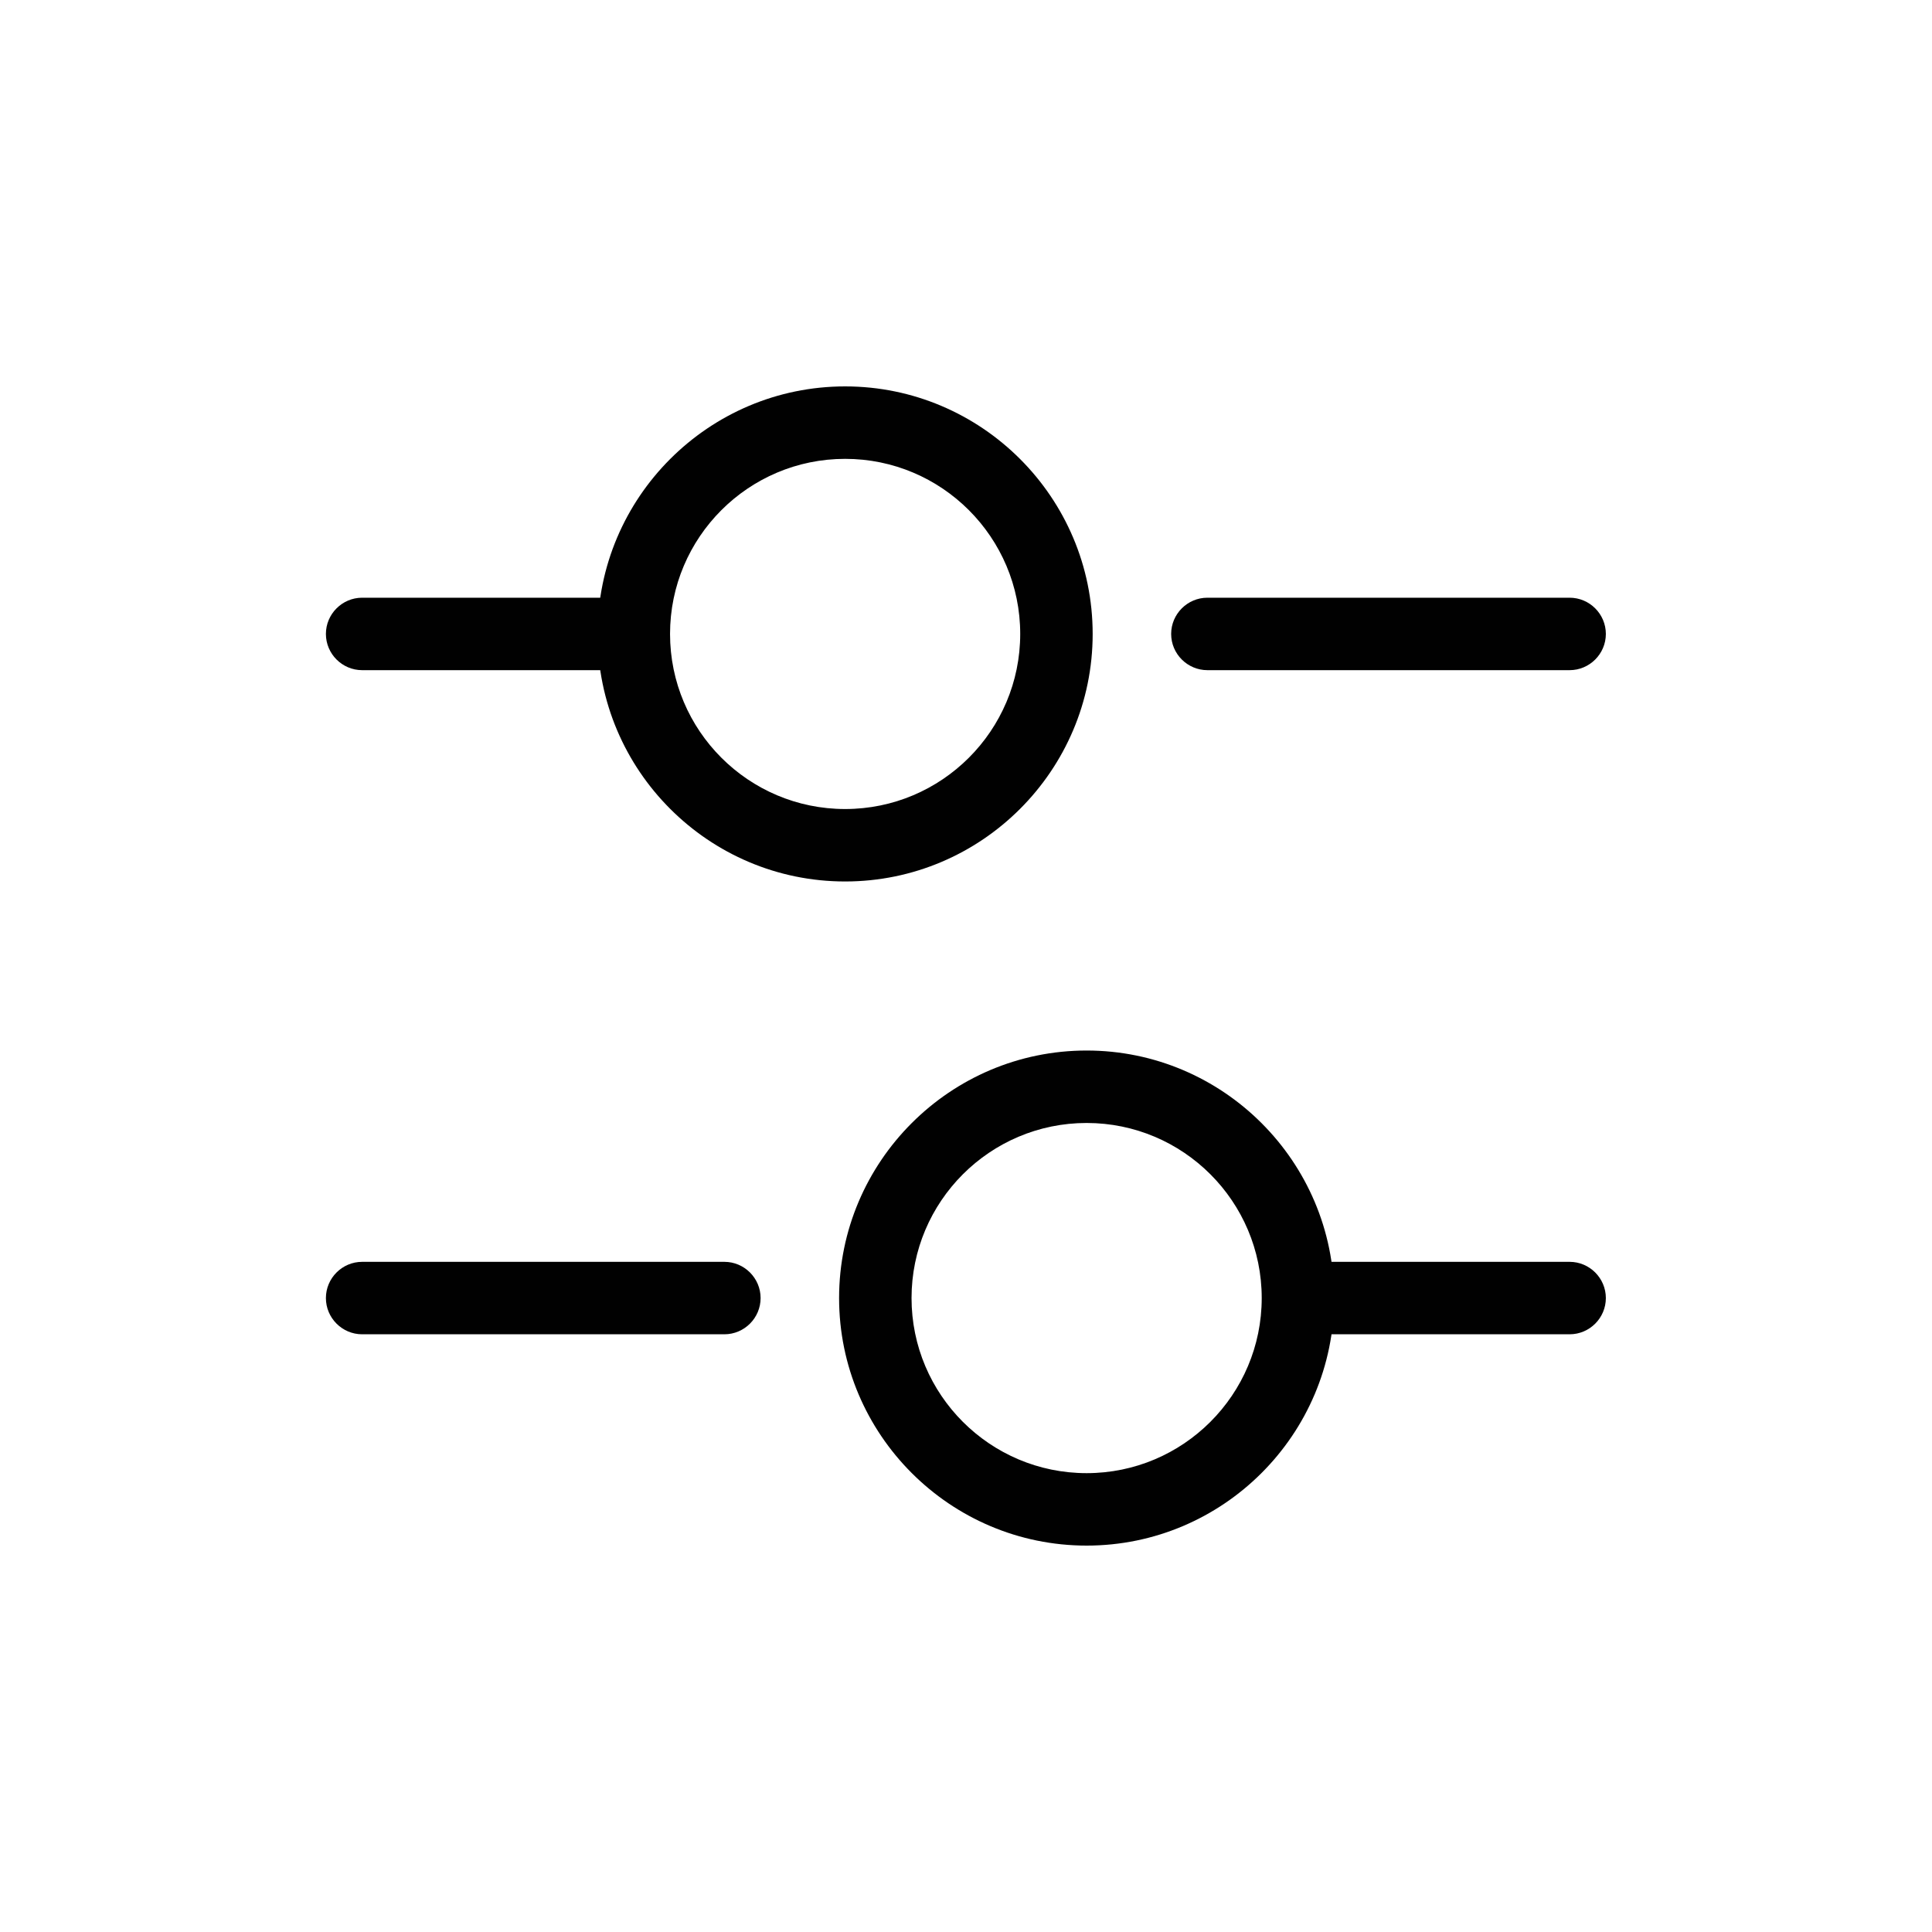 <svg width="32" height="32" viewBox="0 0 32 32" fill="none" xmlns="http://www.w3.org/2000/svg">
<g clip-path="url(#clip0_5376_28574)">
<path d="M25.998 11.1H19.998C19.668 11.1 19.398 10.83 19.398 10.5C19.398 10.17 19.668 9.9 19.998 9.9H25.998C26.328 9.9 26.598 10.17 26.598 10.5C26.598 10.83 26.328 11.1 25.998 11.1Z" fill="#010101"/>
<path d="M9.998 11.1H5.998C5.668 11.1 5.398 10.83 5.398 10.5C5.398 10.17 5.668 9.9 5.998 9.9H9.998C10.328 9.9 10.598 10.17 10.598 10.5C10.598 10.83 10.328 11.1 9.998 11.1Z" fill="#010101"/>
<path d="M13.998 14.6C11.738 14.6 9.898 12.76 9.898 10.5C9.898 8.24 11.738 6.4 13.998 6.4C16.258 6.4 18.098 8.24 18.098 10.5C18.098 12.76 16.258 14.6 13.998 14.6ZM13.998 7.6C12.398 7.6 11.098 8.9 11.098 10.5C11.098 12.1 12.398 13.4 13.998 13.4C15.598 13.4 16.898 12.1 16.898 10.5C16.898 8.9 15.598 7.6 13.998 7.6Z" fill="#010101"/>
<path d="M25.998 22.1H21.998C21.668 22.1 21.398 21.83 21.398 21.5C21.398 21.17 21.668 20.9 21.998 20.9H25.998C26.328 20.9 26.598 21.17 26.598 21.5C26.598 21.83 26.328 22.1 25.998 22.1Z" fill="#010101"/>
<path d="M11.998 22.1H5.998C5.668 22.1 5.398 21.83 5.398 21.5C5.398 21.17 5.668 20.9 5.998 20.9H11.998C12.328 20.9 12.598 21.17 12.598 21.5C12.598 21.83 12.328 22.1 11.998 22.1Z" fill="#010101"/>
<path d="M17.998 25.6C15.738 25.6 13.898 23.76 13.898 21.5C13.898 19.24 15.738 17.4 17.998 17.4C20.258 17.4 22.098 19.24 22.098 21.5C22.098 23.76 20.258 25.6 17.998 25.6ZM17.998 18.6C16.398 18.6 15.098 19.9 15.098 21.5C15.098 23.1 16.398 24.4 17.998 24.4C19.598 24.4 20.898 23.1 20.898 21.5C20.898 19.9 19.598 18.6 17.998 18.6Z" fill="#010101"/>
</g>
<defs>
<clipPath id="clip0_5376_28574">
<rect width="24" height="24" fill="white" transform="translate(4 4)"/>
</clipPath>
</defs>
</svg>
